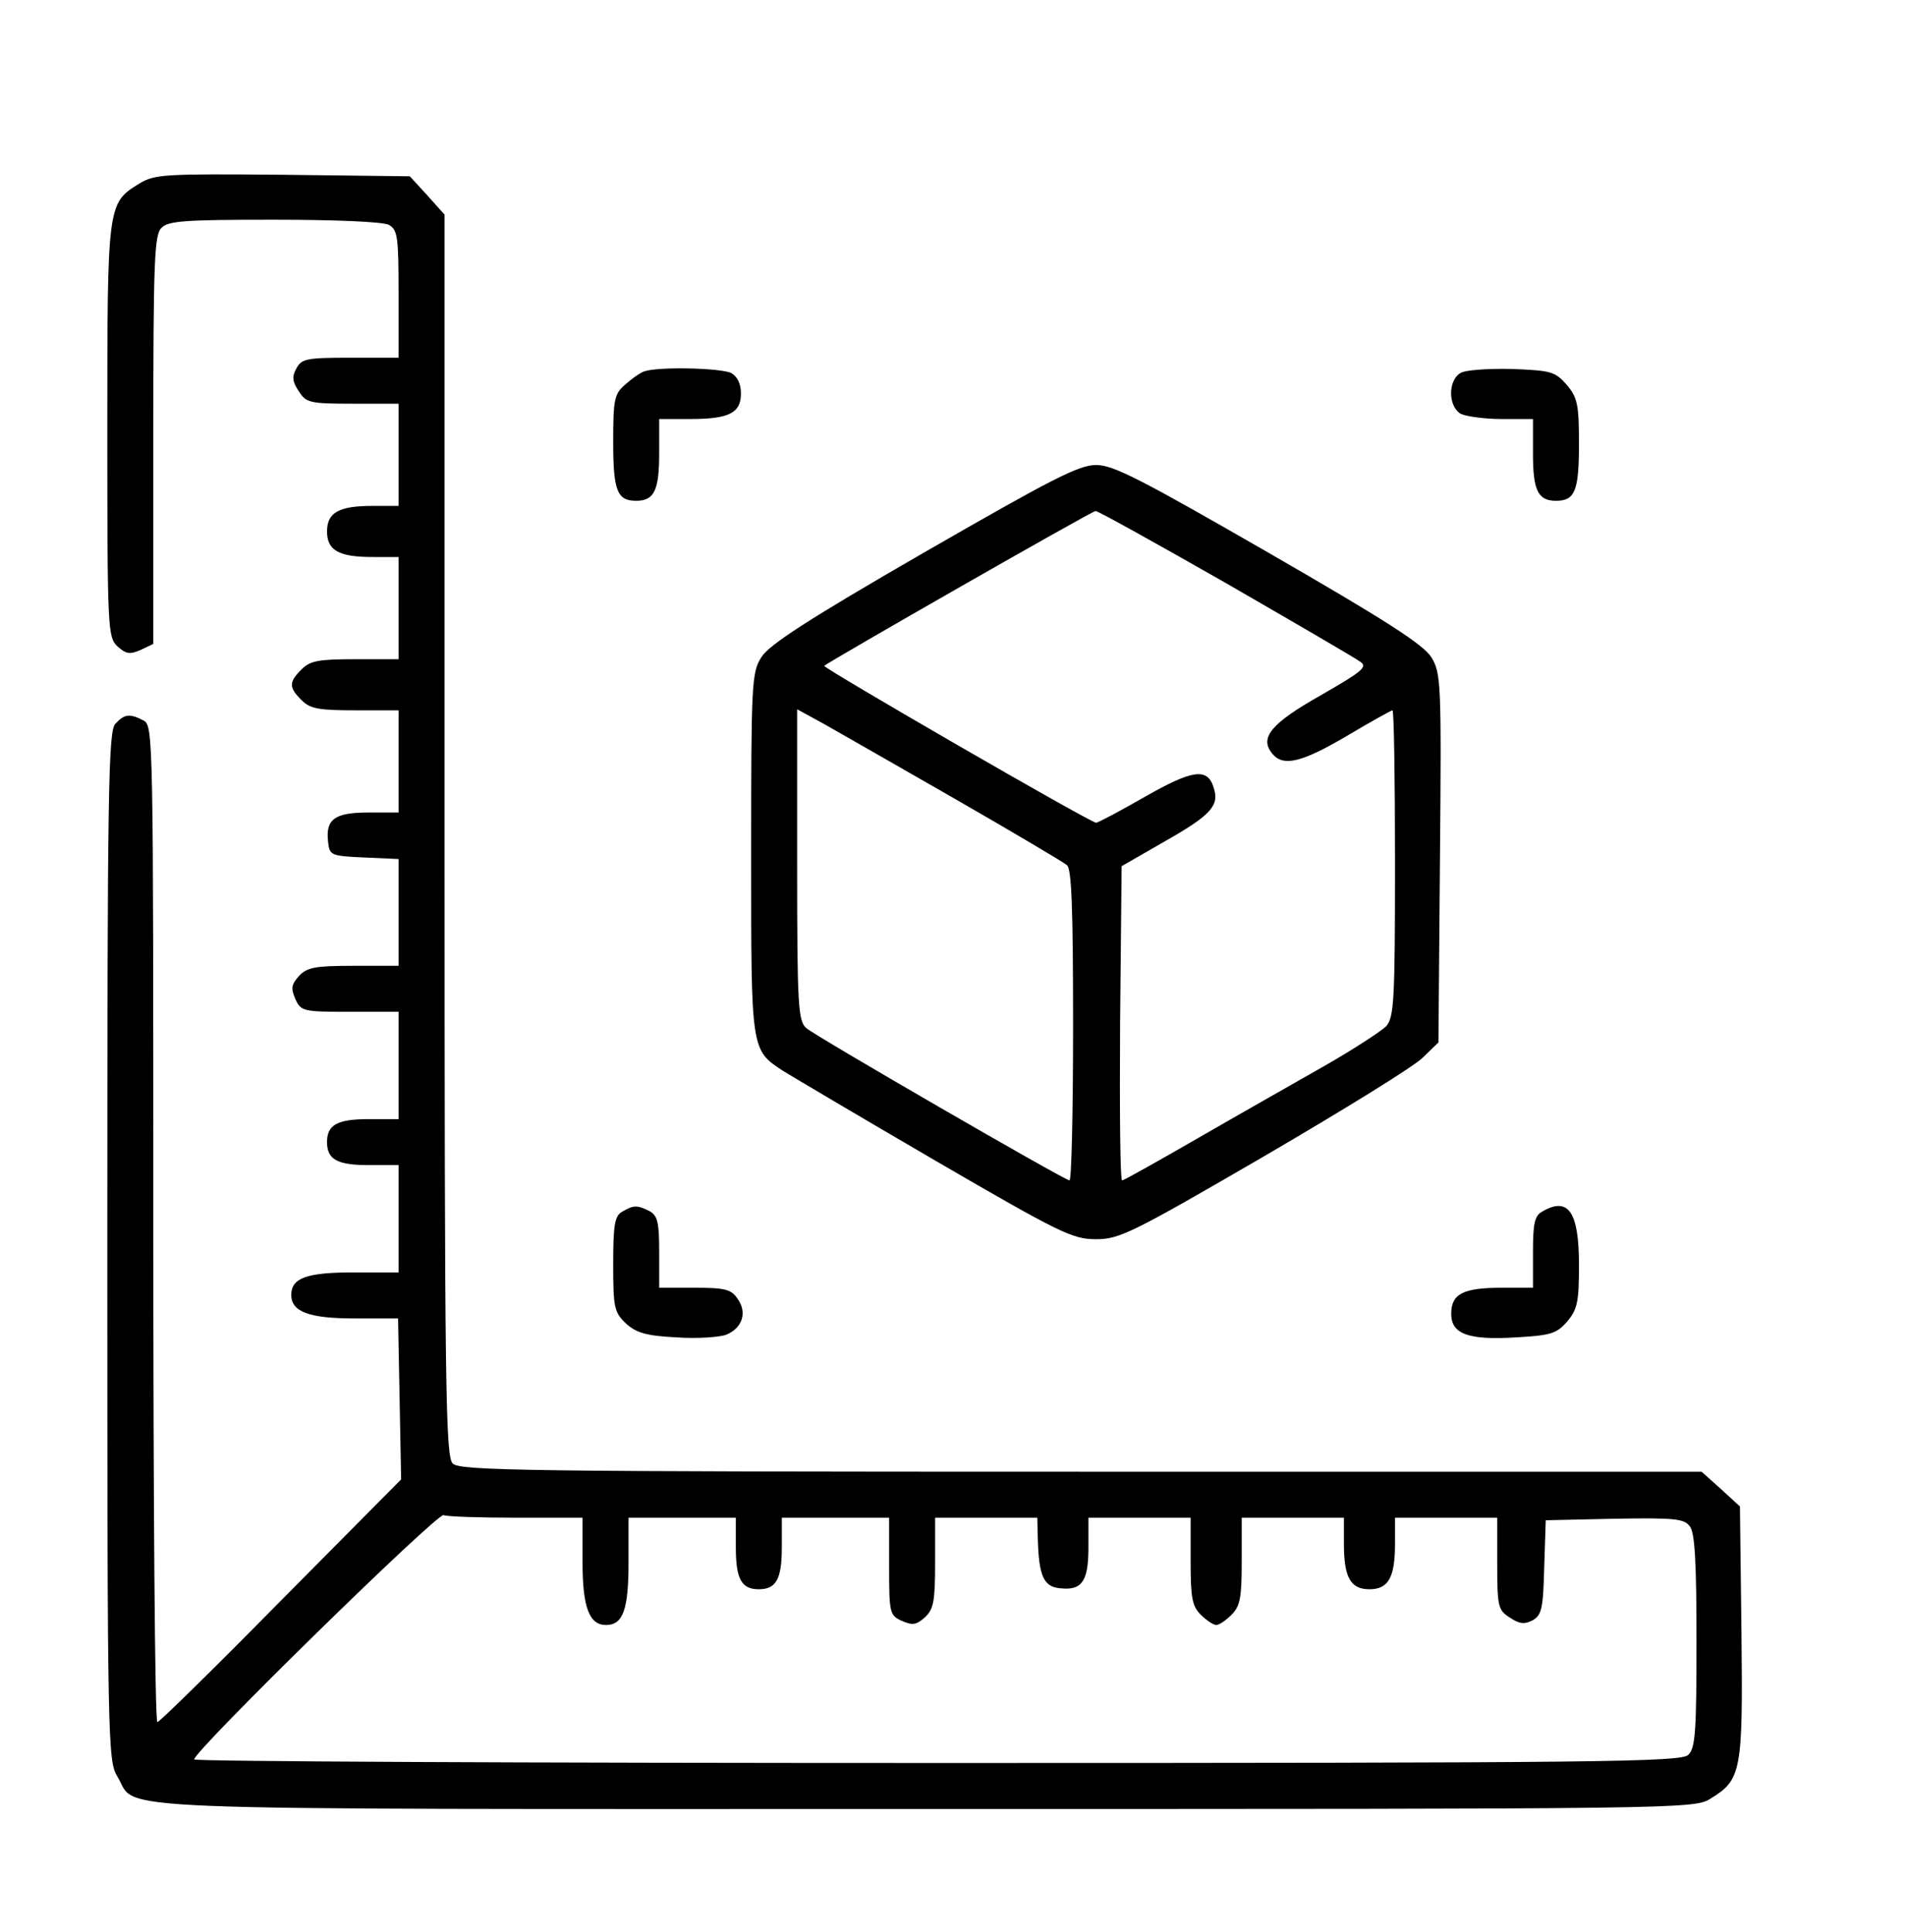 <?xml version="1.0" standalone="no"?>
<!DOCTYPE svg PUBLIC "-//W3C//DTD SVG 20010904//EN"
 "http://www.w3.org/TR/2001/REC-SVG-20010904/DTD/svg10.dtd">
<svg version="1.0" xmlns="http://www.w3.org/2000/svg"
 width="373pt" height="378pt" viewBox="0 0 373 378"
 preserveAspectRatio="xMidYMid meet">

<g transform="translate(0,378) scale(0.1,-0.1)"
fill="#000000" stroke="none">
<path d="M273 3421 c-63 -39 -63 -38 -63 -484 0 -391 1 -404 20 -422 17 -15
24 -16 45 -7 l25 12 0 399 c0 350 2 402 16 415 13 14 47 16 220 16 123 0 213
-4 225 -10 17 -10 19 -22 19 -135 l0 -125 -95 0 c-85 0 -95 -2 -105 -21 -9
-16 -8 -26 5 -45 14 -22 21 -24 105 -24 l90 0 0 -100 0 -100 -51 0 c-66 0 -89
-13 -89 -50 0 -37 23 -50 89 -50 l51 0 0 -100 0 -100 -85 0 c-72 0 -88 -3
-105 -20 -25 -25 -25 -35 0 -60 17 -17 33 -20 105 -20 l85 0 0 -100 0 -100
-59 0 c-66 0 -84 -13 -79 -57 3 -27 5 -28 71 -31 l67 -3 0 -104 0 -105 -88 0
c-76 0 -91 -3 -107 -20 -15 -17 -16 -24 -7 -45 11 -24 15 -25 107 -25 l95 0 0
-105 0 -105 -58 0 c-62 0 -82 -11 -82 -45 0 -34 20 -45 82 -45 l58 0 0 -105 0
-105 -89 0 c-91 0 -121 -11 -121 -44 0 -33 35 -46 123 -46 l86 0 3 -157 3
-158 -235 -237 c-129 -131 -238 -238 -242 -238 -5 0 -8 439 -8 975 0 953 0
975 -19 985 -27 14 -37 13 -55 -6 -14 -14 -16 -120 -16 -1022 0 -981 1 -1008
20 -1039 41 -68 -78 -63 1582 -63 1473 0 1504 0 1535 20 61 37 64 53 61 326
l-3 246 -37 34 -38 34 -1214 0 c-1091 0 -1216 2 -1230 16 -14 14 -16 139 -16
1230 l0 1214 -34 38 -34 37 -249 3 c-232 2 -250 1 -280 -17z m738 -2611 l129
0 0 -87 c0 -88 13 -123 46 -123 33 0 44 30 44 121 l0 89 105 0 105 0 0 -58 c0
-62 11 -82 45 -82 34 0 45 20 45 82 l0 58 105 0 105 0 0 -95 c0 -92 1 -96 25
-107 21 -9 28 -8 45 7 17 16 20 31 20 107 l0 88 100 0 100 0 1 -42 c2 -71 11
-93 43 -96 43 -5 56 13 56 79 l0 59 100 0 100 0 0 -85 c0 -72 3 -88 20 -105
11 -11 25 -20 30 -20 6 0 19 9 30 20 17 17 20 33 20 105 l0 85 100 0 100 0 0
-51 c0 -66 13 -89 50 -89 37 0 50 23 50 89 l0 51 100 0 100 0 0 -90 c0 -84 2
-91 24 -105 19 -13 29 -14 45 -6 18 10 21 23 23 104 l3 92 135 3 c118 2 136 0
147 -15 10 -12 13 -73 13 -224 0 -175 -2 -210 -16 -223 -14 -14 -161 -16
-1470 -16 -800 0 -1454 3 -1454 7 0 17 476 483 488 478 8 -3 72 -5 143 -5z"/>
<path d="M1260 3053 c-8 -3 -25 -15 -37 -26 -21 -18 -23 -30 -23 -112 0 -96 8
-115 45 -115 35 0 45 20 45 92 l0 68 61 0 c76 0 99 12 99 50 0 19 -7 33 -19
40 -20 10 -144 13 -171 3z"/>
<path d="M2858 3050 c-25 -15 -24 -66 1 -80 11 -5 47 -10 80 -10 l61 0 0 -68
c0 -72 10 -92 45 -92 37 0 45 19 45 111 0 78 -3 91 -24 116 -23 26 -30 28
-108 31 -46 1 -91 -2 -100 -8z"/>
<path d="M1807 2698 c-227 -131 -302 -180 -317 -204 -19 -30 -20 -51 -20 -384
0 -388 -1 -384 63 -426 18 -11 151 -90 297 -175 246 -143 269 -154 315 -154
46 0 70 12 330 163 154 90 294 176 310 193 l30 29 3 361 c3 345 2 362 -17 393
-16 25 -89 72 -318 204 -252 145 -304 172 -338 172 -34 0 -86 -27 -338 -172z
m592 -59 c135 -78 254 -147 263 -154 15 -10 4 -19 -78 -66 -97 -55 -120 -83
-94 -114 21 -26 58 -17 146 35 47 28 87 50 89 50 3 0 5 -135 5 -299 0 -270 -2
-301 -17 -319 -10 -10 -65 -46 -123 -79 -58 -33 -169 -96 -247 -141 -78 -45
-144 -82 -147 -82 -4 0 -5 138 -4 307 l3 308 87 50 c88 50 105 69 93 104 -12
39 -41 35 -134 -18 -49 -28 -92 -51 -96 -51 -11 0 -535 303 -532 307 10 9 524
303 531 303 5 0 120 -64 255 -141z m-529 -423 c113 -65 211 -123 218 -129 9
-7 12 -82 12 -313 0 -167 -3 -304 -7 -304 -9 0 -495 281 -515 298 -16 14 -18
42 -18 319 l0 305 53 -29 c28 -16 144 -82 257 -147z"/>
<path d="M1218 1409 c-15 -8 -18 -25 -18 -103 0 -85 2 -94 25 -116 20 -18 39
-24 97 -27 40 -3 85 0 99 5 32 13 42 44 22 71 -12 18 -25 21 -84 21 l-69 0 0
70 c0 58 -3 71 -19 80 -24 12 -31 12 -53 -1z"/>
<path d="M3018 1409 c-15 -8 -18 -24 -18 -79 l0 -70 -61 0 c-76 0 -99 -12 -99
-51 0 -40 34 -52 129 -46 66 4 77 7 98 31 20 24 23 38 23 111 0 104 -21 134
-72 104z"/>
</g>
</svg>
